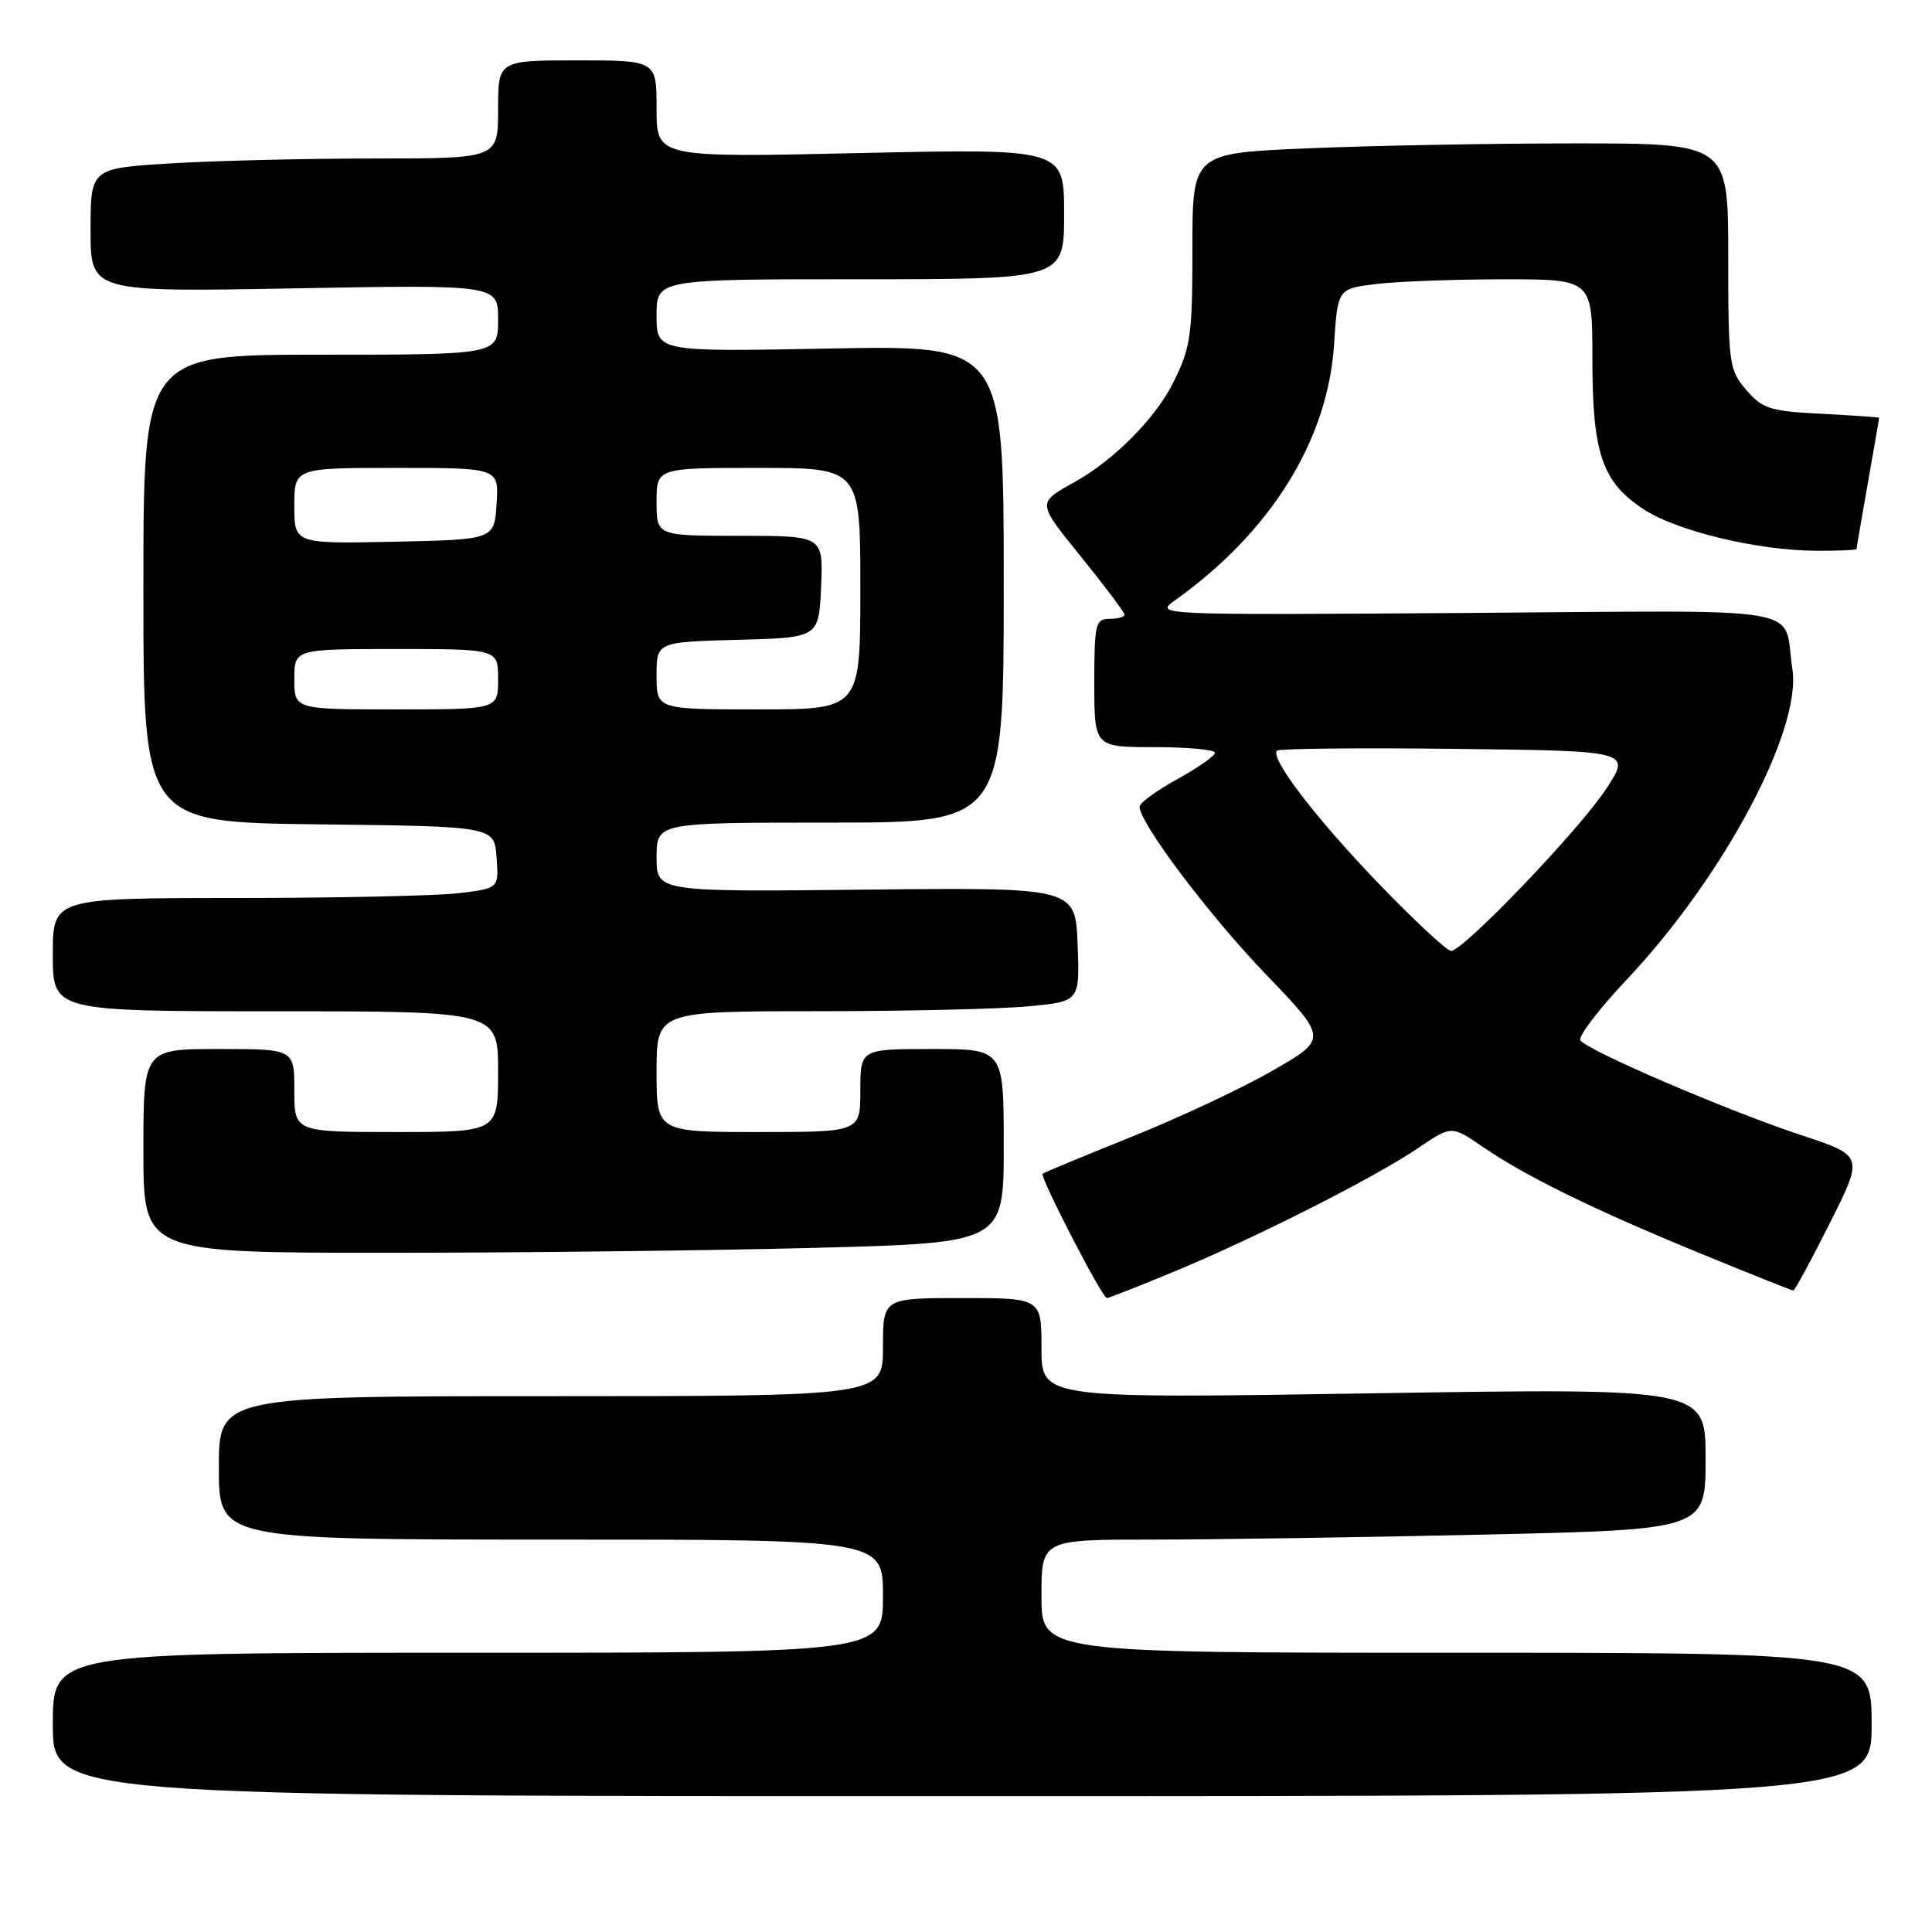 <?xml version="1.0" encoding="UTF-8" standalone="no"?>
<!DOCTYPE svg PUBLIC "-//W3C//DTD SVG 1.1//EN" "http://www.w3.org/Graphics/SVG/1.1/DTD/svg11.dtd" >
<svg xmlns="http://www.w3.org/2000/svg" xmlns:xlink="http://www.w3.org/1999/xlink" version="1.1" viewBox="0 0 256 256">
 <g >
 <path fill="currentColor"
d=" M 248.00 228.50 C 248.00 219.00 248.00 219.00 193.00 219.00 C 138.00 219.00 138.00 219.00 138.00 211.50 C 138.00 204.00 138.00 204.00 152.75 204.00 C 160.86 204.00 180.66 203.70 196.75 203.34 C 226.00 202.68 226.00 202.68 226.00 193.30 C 226.00 183.93 226.00 183.93 182.00 184.62 C 138.00 185.32 138.00 185.32 138.00 178.66 C 138.00 172.00 138.00 172.00 127.50 172.00 C 117.00 172.00 117.00 172.00 117.00 178.50 C 117.00 185.00 117.00 185.00 73.00 185.00 C 29.00 185.00 29.00 185.00 29.00 194.50 C 29.00 204.00 29.00 204.00 73.00 204.00 C 117.00 204.00 117.00 204.00 117.00 211.50 C 117.00 219.00 117.00 219.00 62.00 219.00 C 7.00 219.00 7.00 219.00 7.00 228.50 C 7.00 238.00 7.00 238.00 127.50 238.00 C 248.00 238.00 248.00 238.00 248.00 228.50 Z  M 155.61 168.48 C 166.29 164.06 182.14 156.04 187.92 152.12 C 192.33 149.13 192.33 149.13 196.42 151.93 C 202.15 155.86 211.00 160.20 225.12 166.01 C 231.80 168.75 237.42 171.00 237.62 171.00 C 237.82 171.00 240.00 166.98 242.46 162.07 C 246.95 153.15 246.95 153.15 238.72 150.43 C 228.95 147.20 210.22 139.16 209.41 137.85 C 209.09 137.34 211.86 133.71 215.56 129.79 C 228.38 116.20 238.75 96.75 237.50 88.65 C 236.17 80.08 240.93 80.90 194.40 81.22 C 152.96 81.50 152.96 81.50 155.73 79.52 C 168.41 70.47 175.96 58.31 176.77 45.63 C 177.25 38.25 177.25 38.25 182.37 37.63 C 185.19 37.29 192.79 37.01 199.25 37.01 C 211.00 37.00 211.00 37.00 211.00 47.53 C 211.00 60.07 212.27 63.83 217.74 67.45 C 222.15 70.37 232.92 72.96 240.75 72.98 C 243.64 72.99 246.00 72.89 246.00 72.75 C 246.00 72.61 246.68 68.67 247.50 64.00 C 248.32 59.33 249.00 55.44 249.00 55.36 C 249.00 55.28 245.58 55.05 241.39 54.83 C 234.55 54.49 233.54 54.17 231.39 51.67 C 229.10 49.00 229.00 48.26 229.00 33.94 C 229.00 19.00 229.00 19.00 208.66 19.00 C 197.47 19.00 181.50 19.30 173.16 19.66 C 158.00 20.31 158.00 20.31 158.00 32.96 C 158.00 44.51 157.78 46.05 155.45 50.72 C 153.13 55.38 147.64 60.93 142.50 63.81 C 137.36 66.69 137.34 66.46 143.32 73.87 C 146.44 77.73 149.00 81.14 149.00 81.45 C 149.00 81.75 148.10 82.00 147.00 82.00 C 145.16 82.00 145.00 82.67 145.00 90.50 C 145.00 99.00 145.00 99.00 153.00 99.00 C 157.40 99.00 160.99 99.34 160.99 99.75 C 160.98 100.16 158.73 101.74 155.99 103.25 C 153.24 104.76 151.00 106.40 151.00 106.89 C 151.00 109.05 160.18 121.24 167.71 129.08 C 175.96 137.66 175.96 137.66 168.51 141.93 C 164.42 144.27 155.99 148.22 149.78 150.70 C 143.58 153.19 138.35 155.36 138.16 155.53 C 137.74 155.92 146.05 172.00 146.67 172.00 C 146.91 172.00 150.93 170.42 155.61 168.48 Z  M 108.25 165.34 C 133.00 164.68 133.00 164.68 133.00 151.84 C 133.00 139.00 133.00 139.00 123.50 139.00 C 114.00 139.00 114.00 139.00 114.00 144.50 C 114.00 150.00 114.00 150.00 100.50 150.00 C 87.00 150.00 87.00 150.00 87.00 142.00 C 87.00 134.00 87.00 134.00 108.25 133.99 C 119.94 133.99 132.56 133.70 136.29 133.34 C 143.08 132.70 143.08 132.70 142.79 125.15 C 142.50 117.59 142.50 117.59 114.75 117.88 C 87.00 118.18 87.00 118.18 87.00 113.59 C 87.00 109.00 87.00 109.00 110.00 109.00 C 133.00 109.00 133.00 109.00 133.00 77.37 C 133.00 45.75 133.00 45.75 110.00 46.18 C 87.00 46.62 87.00 46.62 87.00 41.81 C 87.00 37.00 87.00 37.00 114.00 37.00 C 141.00 37.00 141.00 37.00 141.00 28.34 C 141.00 19.69 141.00 19.69 114.00 20.28 C 87.00 20.88 87.00 20.88 87.00 14.44 C 87.00 8.00 87.00 8.00 76.50 8.00 C 66.00 8.00 66.00 8.00 66.00 14.50 C 66.00 21.00 66.00 21.00 49.66 21.00 C 40.67 21.00 28.52 21.29 22.66 21.65 C 12.00 22.30 12.00 22.30 12.00 30.50 C 12.00 38.70 12.00 38.70 39.00 38.21 C 66.00 37.72 66.00 37.72 66.00 42.36 C 66.00 47.00 66.00 47.00 42.50 47.00 C 19.00 47.00 19.00 47.00 19.00 77.98 C 19.00 108.96 19.00 108.96 42.25 109.23 C 65.50 109.50 65.50 109.50 65.80 113.60 C 66.10 117.71 66.10 117.71 60.80 118.35 C 57.89 118.70 44.59 118.99 31.25 118.99 C 7.00 119.00 7.00 119.00 7.00 126.50 C 7.00 134.00 7.00 134.00 36.50 134.00 C 66.00 134.00 66.00 134.00 66.00 142.00 C 66.00 150.00 66.00 150.00 52.50 150.00 C 39.00 150.00 39.00 150.00 39.00 144.50 C 39.00 139.00 39.00 139.00 29.00 139.00 C 19.00 139.00 19.00 139.00 19.00 152.50 C 19.00 166.00 19.00 166.00 51.25 166.00 C 68.99 166.00 94.64 165.70 108.25 165.34 Z  M 182.76 117.16 C 174.37 108.45 168.23 100.44 169.21 99.46 C 169.48 99.19 180.14 99.08 192.90 99.23 C 216.11 99.50 216.11 99.50 212.85 104.50 C 209.37 109.85 193.91 126.00 192.27 126.00 C 191.73 126.00 187.45 122.02 182.76 117.16 Z  M 39.00 90.00 C 39.00 86.00 39.00 86.00 52.50 86.00 C 66.00 86.00 66.00 86.00 66.00 90.00 C 66.00 94.00 66.00 94.00 52.50 94.00 C 39.00 94.00 39.00 94.00 39.00 90.00 Z  M 87.00 89.53 C 87.00 85.07 87.00 85.07 97.75 84.78 C 108.50 84.50 108.50 84.50 108.80 77.75 C 109.09 71.00 109.09 71.00 98.05 71.00 C 87.00 71.00 87.00 71.00 87.00 66.50 C 87.00 62.00 87.00 62.00 100.50 62.00 C 114.00 62.00 114.00 62.00 114.00 78.00 C 114.00 94.00 114.00 94.00 100.50 94.00 C 87.00 94.00 87.00 94.00 87.00 89.53 Z  M 39.00 67.03 C 39.00 62.00 39.00 62.00 52.55 62.00 C 66.11 62.00 66.11 62.00 65.80 66.75 C 65.50 71.50 65.50 71.50 52.25 71.78 C 39.00 72.06 39.00 72.06 39.00 67.03 Z "/>
</g>
</svg>